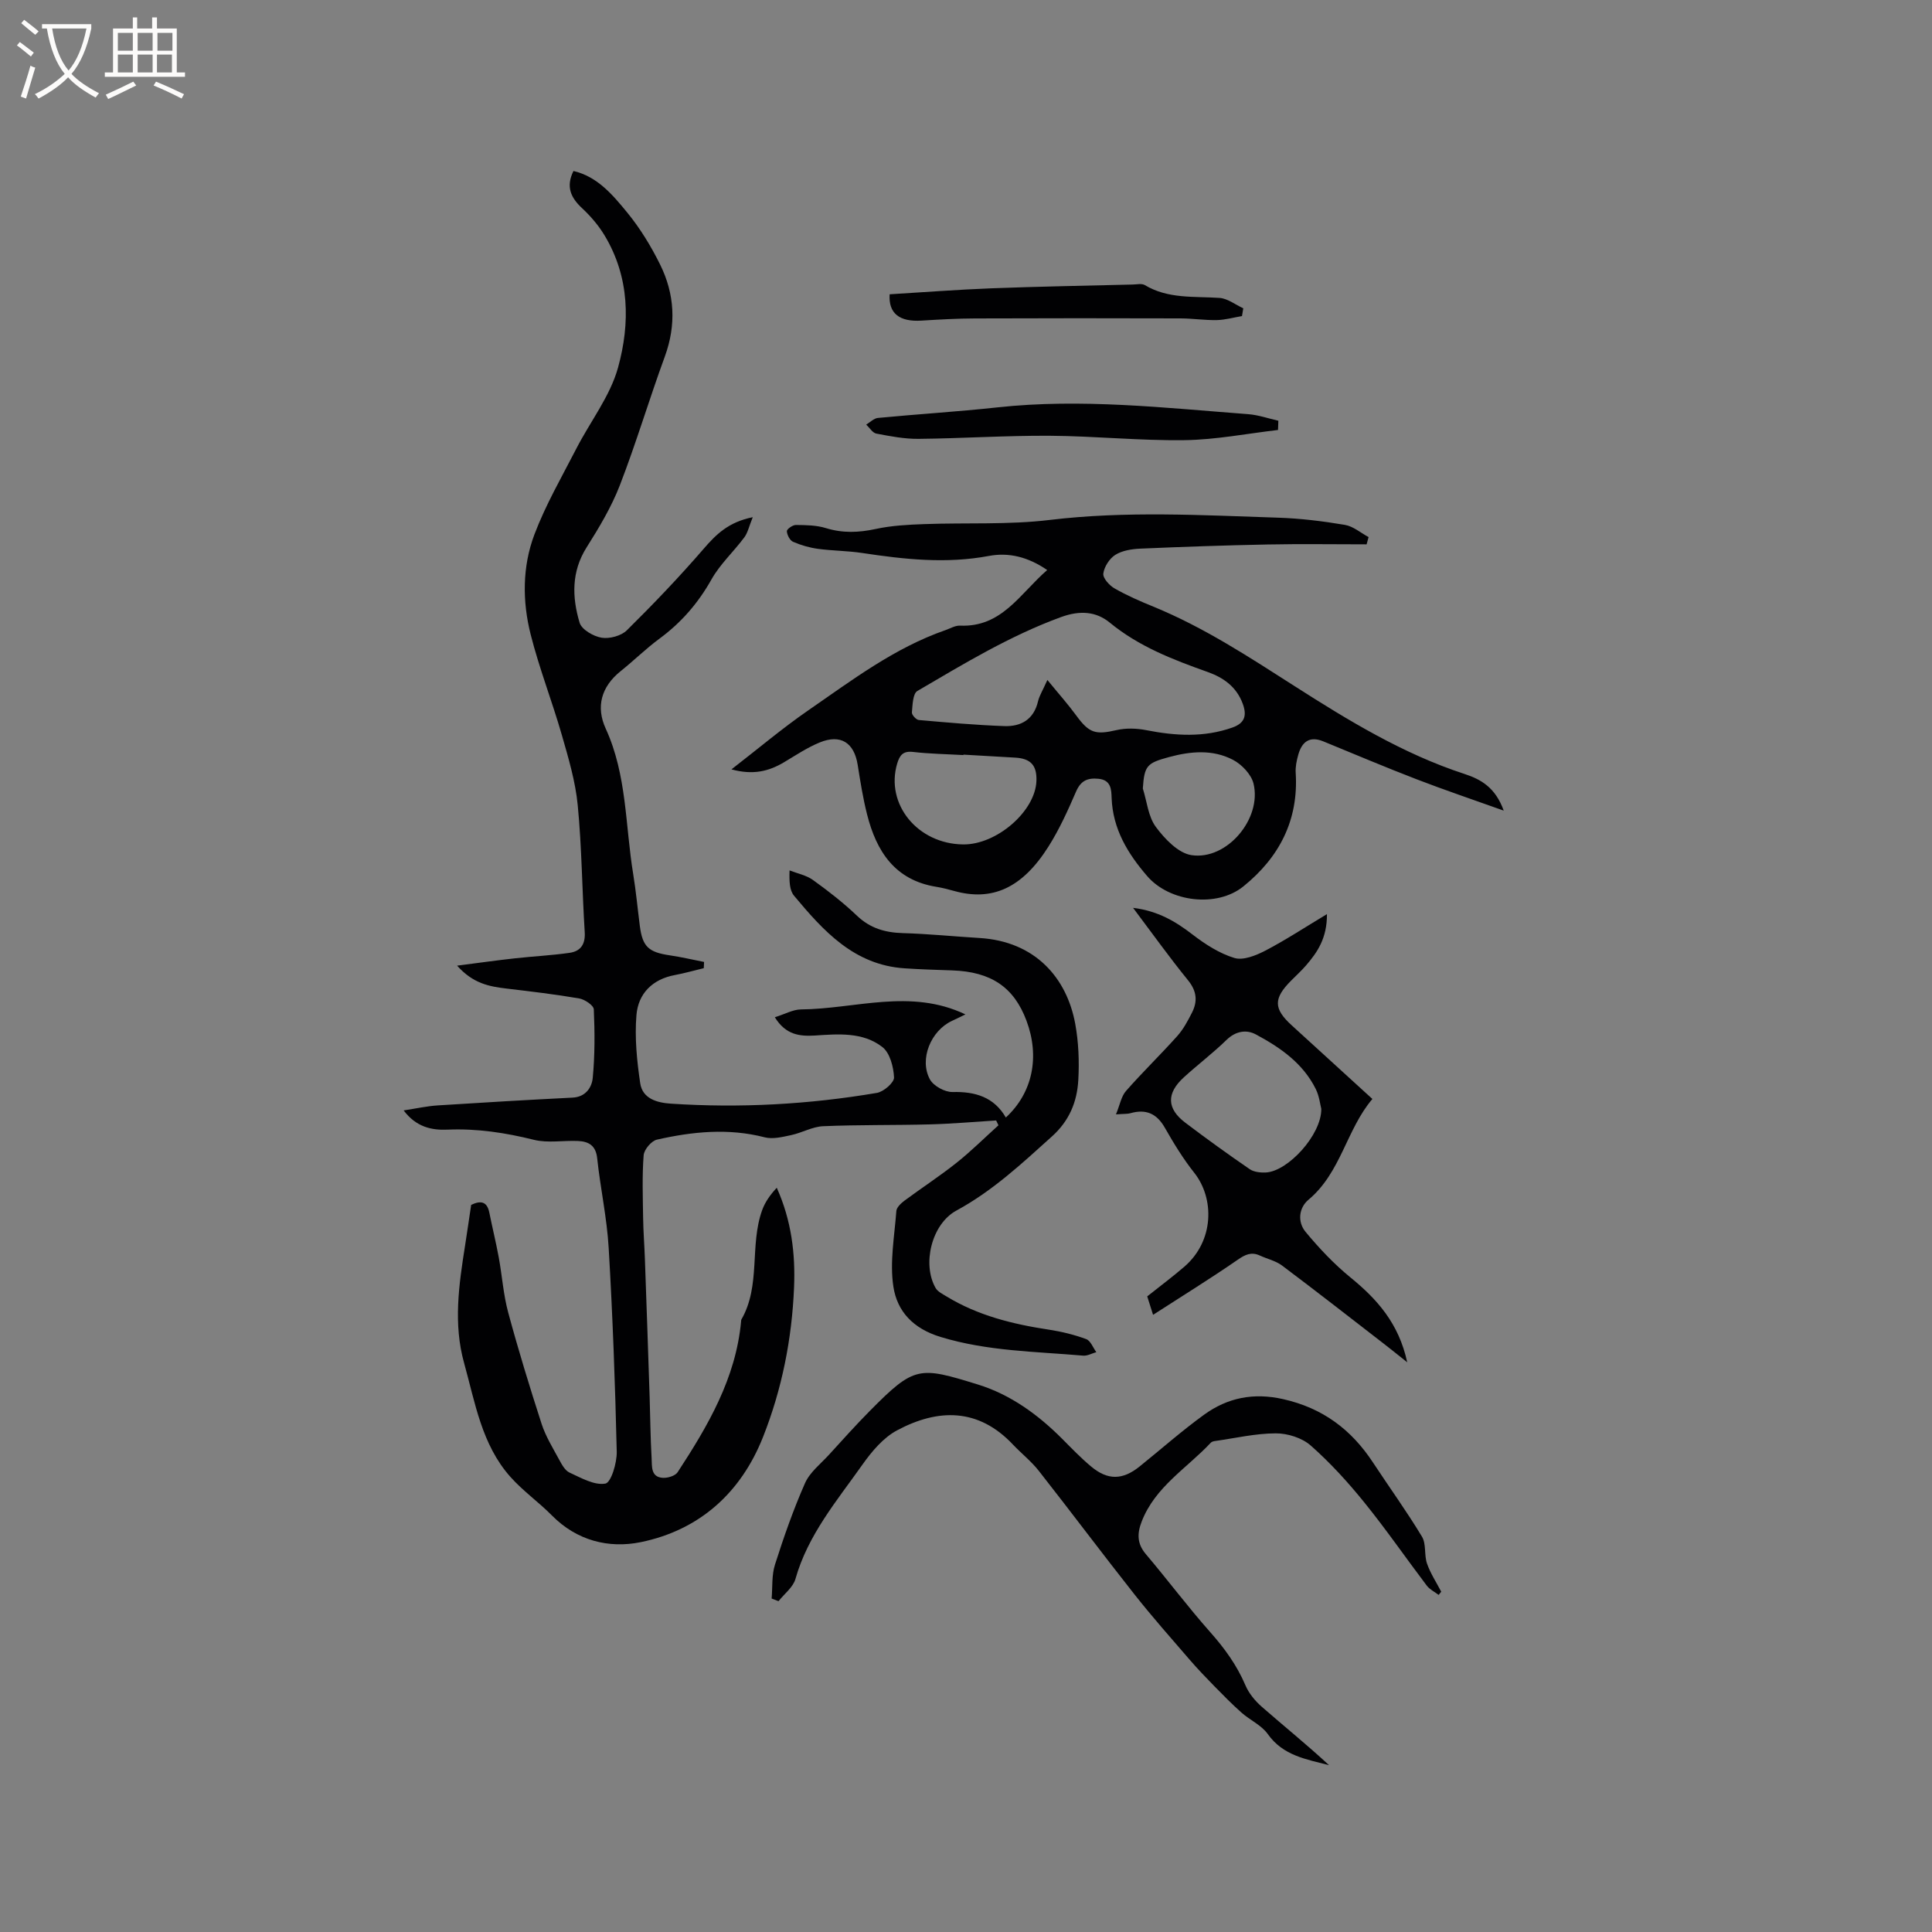 <svg enable-background="new 0 0 400 400" viewBox="0 0 400 400" xmlns="http://www.w3.org/2000/svg"><rect x="0" y="0" width="400" height="400" fill="#808080" stroke="none"/><g fill="#010103"><path d="m160.42 210.61c2.12-.66 3.76-1.6 5.41-1.62 11.25-.09 22.64-4.41 34.05 1.03-1.11.54-1.95.96-2.8 1.35-4.34 2.02-6.81 7.92-4.56 12.09.74 1.37 3.1 2.67 4.69 2.63 4.71-.11 8.57 1.03 11.04 5.28 5.55-5.12 7.07-12.56 4.27-20.05-2.6-6.95-7.34-10.14-15.4-10.41-3.28-.11-6.57-.21-9.84-.43-10.45-.69-16.8-7.74-22.89-15.04-.92-1.11-1-2.93-.92-5.23 1.63.64 3.46.99 4.84 1.98 3.18 2.29 6.3 4.71 9.13 7.41 2.73 2.6 5.82 3.48 9.46 3.59 5.29.15 10.57.69 15.86 1.01 11.66.69 18.12 8.36 19.85 17.74.7 3.81.86 7.81.64 11.69-.26 4.48-1.83 8.4-5.48 11.68-6.23 5.61-12.28 11.27-19.75 15.32-5.16 2.79-7.14 11.12-4.31 16.04.43.75 1.42 1.23 2.22 1.72 6.55 4 13.8 5.78 21.29 6.91 2.6.4 5.21 1.04 7.67 1.95.91.34 1.41 1.77 2.09 2.7-.91.25-1.85.8-2.73.72-9.89-.86-19.81-.91-29.52-3.87-5.72-1.74-8.98-5.33-9.76-10.38-.79-5.08.22-10.46.61-15.7.06-.76.98-1.61 1.7-2.15 3.57-2.65 7.31-5.08 10.79-7.85 3.02-2.4 5.77-5.15 8.65-7.74-.16-.33-.32-.67-.48-1-4.55.28-9.11.69-13.66.81-7.39.2-14.79.06-22.17.38-2.22.1-4.36 1.36-6.6 1.84-1.79.38-3.8.89-5.48.46-7.52-1.94-14.95-1.19-22.32.48-1.15.26-2.66 2.06-2.75 3.24-.33 4.29-.17 8.62-.11 12.93.04 2.85.27 5.7.37 8.55.34 9.51.67 19.03.98 28.54.14 4.23.16 8.47.41 12.7.1 1.65-.22 3.94 2.37 4.06 1.01.05 2.53-.42 3.02-1.17 6.28-9.61 12.06-19.46 13.14-31.27.01-.11 0-.23.04-.31 4.09-7.06 1.67-15.36 4.32-22.68.61-1.69 1.69-3.2 3.02-4.63 3.05 6.8 3.87 13.67 3.58 20.64-.44 10.66-2.51 21.09-6.43 30.98-4.57 11.53-13.15 19.27-25.33 21.76-6.59 1.34-13.21-.3-18.36-5.52-2.75-2.78-6.01-5.08-8.6-7.99-5.95-6.67-7.3-15.35-9.59-23.57-2.26-8.09-1.09-16.19.19-24.28.44-2.82.85-5.65 1.27-8.47 1.92-.92 3.28-.78 3.76 1.6.62 3.09 1.38 6.16 1.95 9.26.7 3.8.95 7.71 1.96 11.43 2.09 7.74 4.44 15.41 6.91 23.04.84 2.59 2.32 4.98 3.63 7.4.55 1.01 1.21 2.26 2.15 2.69 2.4 1.1 5.15 2.69 7.43 2.28 1.18-.22 2.4-4.29 2.35-6.59-.33-14.07-.84-28.15-1.67-42.2-.36-6.21-1.72-12.36-2.38-18.57-.28-2.64-1.76-3.47-3.96-3.57-3.04-.14-6.24.47-9.12-.24-5.91-1.47-11.79-2.37-17.89-2.11-3.35.15-6.51-.55-9.1-3.98 2.63-.4 4.85-.9 7.1-1.04 9.29-.6 18.59-1.14 27.89-1.61 2.71-.14 3.97-2.12 4.16-4.08.45-4.7.43-9.48.22-14.2-.04-.82-1.87-2.05-3.01-2.25-4.99-.86-10.03-1.45-15.07-2.05-3.5-.42-6.89-1-10.22-4.74 4.5-.58 8.24-1.11 11.99-1.52 3.77-.42 7.57-.6 11.32-1.14 2.26-.33 3.27-1.77 3.11-4.28-.55-8.76-.6-17.57-1.45-26.3-.47-4.9-1.92-9.75-3.29-14.52-2.01-6.98-4.67-13.77-6.45-20.8-1.74-6.87-1.74-14.05.77-20.7 2.32-6.14 5.66-11.91 8.68-17.78 2.88-5.62 7-10.85 8.64-16.79 2.53-9.17 2.41-18.72-2.79-27.36-1.24-2.06-2.87-3.97-4.63-5.61-2.35-2.18-3.43-4.46-1.81-7.73 4.97 1.16 8.14 4.96 11.15 8.63 2.66 3.25 4.9 6.93 6.77 10.7 3.04 6.13 3.4 12.51.99 19.1-3.24 8.84-5.92 17.89-9.32 26.67-1.74 4.49-4.28 8.73-6.87 12.83-3.18 5.04-3.02 10.34-1.45 15.59.42 1.42 2.85 2.83 4.55 3.11 1.65.27 4.07-.38 5.24-1.54 5.49-5.42 10.83-11.01 15.87-16.84 2.57-2.97 5.11-5.55 10.19-6.57-.77 1.89-1.03 3.21-1.75 4.18-2.2 2.95-5.01 5.53-6.79 8.69-2.76 4.92-6.27 8.96-10.78 12.28-2.81 2.07-5.31 4.55-8.04 6.73-4.02 3.23-5.15 7.39-3.08 11.9 4.41 9.62 4.03 20.05 5.69 30.13.58 3.55.91 7.15 1.37 10.72.56 4.29 1.79 5.43 6.19 6.08 2.39.35 4.74.91 7.11 1.37-.02.43-.04.86-.06 1.29-1.99.48-3.96 1.04-5.97 1.42-4.67.86-7.6 3.85-7.97 8.28-.39 4.66.09 9.47.78 14.13.48 3.19 3.46 4.03 6.34 4.22 14.31.94 28.54.17 42.67-2.23 1.4-.24 3.59-2.15 3.54-3.2-.1-2.18-.85-5.07-2.41-6.29-4.07-3.16-9.16-2.7-14.07-2.38-3 .16-5.92-.09-8.2-3.79z"/><path d="m151.44 159.29c5.67-4.39 10.6-8.56 15.89-12.21 9.05-6.24 17.86-12.95 28.42-16.62 1-.35 2.02-.97 3.01-.93 8.67.38 12.39-6.6 18.05-11.51-3.98-2.73-7.96-3.69-12.07-2.92-8.82 1.66-17.51.71-26.23-.61-3.03-.46-6.13-.45-9.16-.86-1.76-.24-3.53-.75-5.16-1.46-.66-.29-1.24-1.42-1.28-2.2-.02-.42 1.2-1.28 1.85-1.28 2.09.02 4.27.04 6.24.65 3.48 1.07 6.78.94 10.3.18 3.28-.71 6.7-.89 10.07-1.01 8.65-.32 17.39.17 25.95-.86 15.79-1.9 31.53-.98 47.29-.47 4.63.15 9.26.72 13.83 1.49 1.73.29 3.28 1.65 4.91 2.53-.14.5-.27 1-.41 1.5-6.84 0-13.68-.11-20.52.03-8.79.17-17.57.48-26.35.86-1.76.08-3.73.39-5.16 1.29-1.21.76-2.3 2.47-2.48 3.87-.12.94 1.25 2.46 2.32 3.07 2.56 1.47 5.3 2.66 8.04 3.78 10.44 4.27 19.77 10.4 29.25 16.46 11.1 7.1 22.46 14.03 35.17 18.18 3.42 1.12 6.4 2.81 8.12 7.59-6.49-2.32-12.3-4.28-18.01-6.48-6.5-2.5-12.91-5.22-19.35-7.86-2.86-1.17-4.44.12-5.18 2.78-.34 1.2-.61 2.5-.53 3.73.62 9.8-3.4 17.51-10.82 23.51-5.5 4.46-15.29 3.27-19.94-2.14-4.02-4.66-7.11-9.73-7.35-16.16-.06-1.68-.08-3.71-2.7-3.97-2.28-.23-3.68.38-4.66 2.64-1.68 3.88-3.44 7.78-5.69 11.35-5.48 8.7-11.73 11.42-19.57 9.23-1.22-.34-2.46-.66-3.71-.86-8.55-1.39-12.37-7.34-14.3-14.98-.86-3.38-1.4-6.84-1.95-10.29-.73-4.56-3.51-6.39-7.84-4.62-2.62 1.07-5.02 2.69-7.46 4.14-3.12 1.84-6.35 2.66-10.83 1.44zm65.41-18.51c2.32 2.84 4.27 5.02 5.98 7.36 2.67 3.65 3.96 4.03 8.34 3.02 1.95-.45 4.16-.38 6.14.01 6.01 1.18 11.93 1.55 17.84-.54 2.58-.91 3.04-2.49 2.15-4.92-1.29-3.5-3.95-5.4-7.26-6.58-7.19-2.56-14.23-5.26-20.27-10.22-2.82-2.32-6.17-2.58-10.07-1.16-10.6 3.87-20.14 9.67-29.77 15.31-.95.55-.99 2.9-1.13 4.44-.05.5.88 1.52 1.42 1.57 5.9.52 11.81 1.05 17.72 1.26 3.45.12 6.09-1.36 6.97-5.12.28-1.19.99-2.29 1.94-4.43zm-17.38 15.46c0 .03 0 .06-.01.09-3.48-.2-6.98-.25-10.43-.65-2.08-.24-2.76.69-3.28 2.41-2.48 8.38 4.2 16.62 13.64 16.74 6.94.09 14.96-6.85 15.19-13.14.12-3.22-1.17-4.64-4.37-4.83-3.57-.2-7.16-.41-10.74-.62zm37.14 7.01c.85 2.69 1.11 5.82 2.7 7.96 1.84 2.48 4.64 5.43 7.38 5.84 7.33 1.1 14.6-7.55 12.84-14.81-.46-1.91-2.44-3.98-4.26-4.93-4.19-2.18-8.72-1.79-13.26-.56-4.51 1.23-5.09 1.72-5.4 6.5z"/><path d="m159.76 330.96c.2-2.35-.01-4.83.69-7.02 1.82-5.71 3.8-11.39 6.22-16.87 1-2.27 3.25-4 4.99-5.91 2.78-3.05 5.54-6.13 8.45-9.07 9.24-9.34 10.18-9.2 22.36-5.44 6.76 2.09 12.46 6.24 17.47 11.27 1.94 1.95 3.86 3.95 5.97 5.71 3.44 2.88 6.52 2.81 10.02 0 4.46-3.59 8.76-7.4 13.39-10.75 4.86-3.51 10.21-4.59 16.36-3.2 8.17 1.84 14.1 6.29 18.58 13.11 3.37 5.12 6.97 10.1 10.14 15.35.92 1.52.43 3.81 1.05 5.59.71 2.03 1.93 3.88 2.94 5.81-.18.22-.35.44-.53.67-.83-.63-1.84-1.12-2.45-1.91-4.35-5.74-8.44-11.68-12.97-17.27-3.38-4.18-7.04-8.2-11.07-11.75-1.8-1.59-4.79-2.53-7.24-2.52-4.2.01-8.39 1-12.58 1.59-.31.04-.68.14-.87.35-4.95 5.29-11.53 9.12-14.31 16.33-.95 2.45-.98 4.56.86 6.73 4.51 5.32 8.7 10.93 13.33 16.15 2.99 3.37 5.53 6.87 7.3 11.03.71 1.67 2.01 3.23 3.39 4.44 4.61 4.03 9.38 7.88 13.91 12.08-4.7-1.23-9.5-1.95-12.68-6.44-1.3-1.84-3.68-2.88-5.43-4.43-1.95-1.73-3.78-3.59-5.61-5.46-1.75-1.79-3.49-3.6-5.13-5.5-3.85-4.46-7.76-8.88-11.41-13.5-6.69-8.47-13.16-17.12-19.83-25.61-1.56-1.99-3.6-3.59-5.35-5.44-7.18-7.61-15.5-7.47-23.98-2.95-2.85 1.52-5.23 4.35-7.15 7.06-5.29 7.49-11.32 14.57-13.9 23.71-.49 1.73-2.3 3.08-3.51 4.61-.48-.18-.95-.37-1.42-.55z"/><path d="m234.59 187.96c5.21.65 8.81 2.83 12.32 5.53 2.61 2.01 5.56 3.91 8.66 4.85 1.82.55 4.44-.51 6.36-1.5 4.17-2.17 8.12-4.77 12.8-7.58.03 4.99-1.98 7.89-4.32 10.61-.97 1.12-2.07 2.12-3.12 3.18-3.66 3.69-3.63 5.79.14 9.23 5.4 4.93 10.8 9.86 16.71 15.25-5.39 6.33-6.49 15.22-13.23 20.86-2.03 1.7-2.3 4.61-.61 6.65 2.8 3.38 5.87 6.64 9.26 9.41 5.54 4.51 10.05 9.52 11.79 17.6-2.03-1.62-3.4-2.73-4.8-3.81-7.02-5.43-14.02-10.9-21.11-16.22-1.32-.99-3.08-1.37-4.61-2.08-1.76-.8-3.01-.21-4.58.88-5.61 3.88-11.42 7.46-17.52 11.4-.59-1.86-.9-2.83-1.21-3.82 2.61-2.08 5.22-4.02 7.68-6.14 6.19-5.33 6.28-14.12 2.05-19.46-2.29-2.89-4.25-6.09-6.08-9.31-1.69-2.98-3.94-3.92-7.14-3.01-.58.17-1.23.11-2.98.24.82-2 1.1-3.74 2.08-4.85 3.42-3.9 7.16-7.51 10.62-11.38 1.25-1.4 2.17-3.13 3.03-4.82 1.2-2.35 1.01-4.47-.8-6.7-3.82-4.7-7.33-9.61-11.39-15.01zm38.97 41.62c-.23-.87-.41-2.62-1.14-4.1-2.65-5.35-7.37-8.62-12.42-11.32-1.96-1.05-4.18-.69-6.07 1.15-2.8 2.73-5.94 5.1-8.83 7.74-3.63 3.32-3.55 6.47.3 9.39 4.37 3.31 8.83 6.53 13.35 9.63.86.59 2.21.73 3.32.68 4.58-.22 11.55-7.8 11.49-13.17z"/><path d="m264.6 89.02c-6.44.75-12.88 2.02-19.33 2.11-9.28.13-18.58-.85-27.87-.91-9.07-.06-18.15.55-27.22.64-2.92.03-5.86-.54-8.75-1.09-.78-.15-1.4-1.22-2.09-1.86.8-.48 1.58-1.3 2.42-1.38 8.22-.79 16.47-1.29 24.68-2.18 17.4-1.9 34.68.09 51.99 1.4 2.1.16 4.16.89 6.24 1.36-.03.64-.05 1.27-.07 1.91z"/><path d="m257.14 65.44c-1.73.29-3.46.79-5.2.83-2.5.05-5.01-.34-7.51-.35-14.18-.04-28.37-.05-42.55.01-3.7.01-7.41.22-11.1.45-4.53.28-6.85-1.46-6.59-5.45 7.01-.42 14.05-.97 21.11-1.24 9.74-.37 19.48-.54 29.22-.78.85-.02 1.88-.26 2.51.12 4.84 2.9 10.19 2.29 15.45 2.65 1.68.11 3.29 1.4 4.93 2.15-.09.54-.18 1.08-.27 1.61z"/></g><path d="m6.4 11.7c-1-.8-1.9-1.6-2.9-2.3l.6-.7c.9.7 1.9 1.4 2.9 2.2zm-2.1 8.3c.7-2.1 1.4-4.2 2-6.4.2.1.6.3 1 .4-.7 2.3-1.3 4.4-1.9 6.4zm3-12.8c-1.1-.9-2.1-1.7-2.9-2.4l.6-.7c1 .8 2 1.5 3 2.4zm1.4-1.3v-.9h10.2v.9c-.9 4.2-2.3 7.3-4.1 9.4 1.3 1.4 3.2 2.7 5.7 4-.2.2-.4.5-.7.9-2.5-1.4-4.4-2.7-5.7-4.2-1.4 1.5-3.5 3-6.1 4.4 0 0 0 0-.1-.1-.3-.4-.5-.7-.7-.8 2.7-1.3 4.7-2.8 6.2-4.2-1.8-2.2-3-5.3-3.7-9.4zm9.2 0h-7.1c.6 3.8 1.7 6.7 3.4 8.7 1.7-2 2.9-4.8 3.7-8.7z" fill="#fcfbfa"/><path d="m31.6 3.6h.9v2.3h4.1v9.1h1.7v.9h-16.6v-.9h1.7v-9.1h4.1v-2.3h.9v2.3h3.1v-2.3zm-4 13.3.6.8c-1.9.9-3.8 1.9-5.8 2.8-.2-.3-.3-.6-.5-.9 2-.9 3.9-1.8 5.7-2.7zm-3.2-10.1v3.7h3.1v-3.7zm0 4.5v3.7h3.1v-3.7zm4.1-4.5v3.7h3.1v-3.7zm0 4.5v3.7h3.1v-3.7zm9.1 9.1c-2.1-1.1-4.1-2-5.8-2.7l.5-.8c2.2.9 4.1 1.8 5.8 2.6zm-1.9-13.6h-3.1v3.7h3.1zm-3.2 4.5v3.7h3.1v-3.7z" fill="#fcfbfa"/></svg>